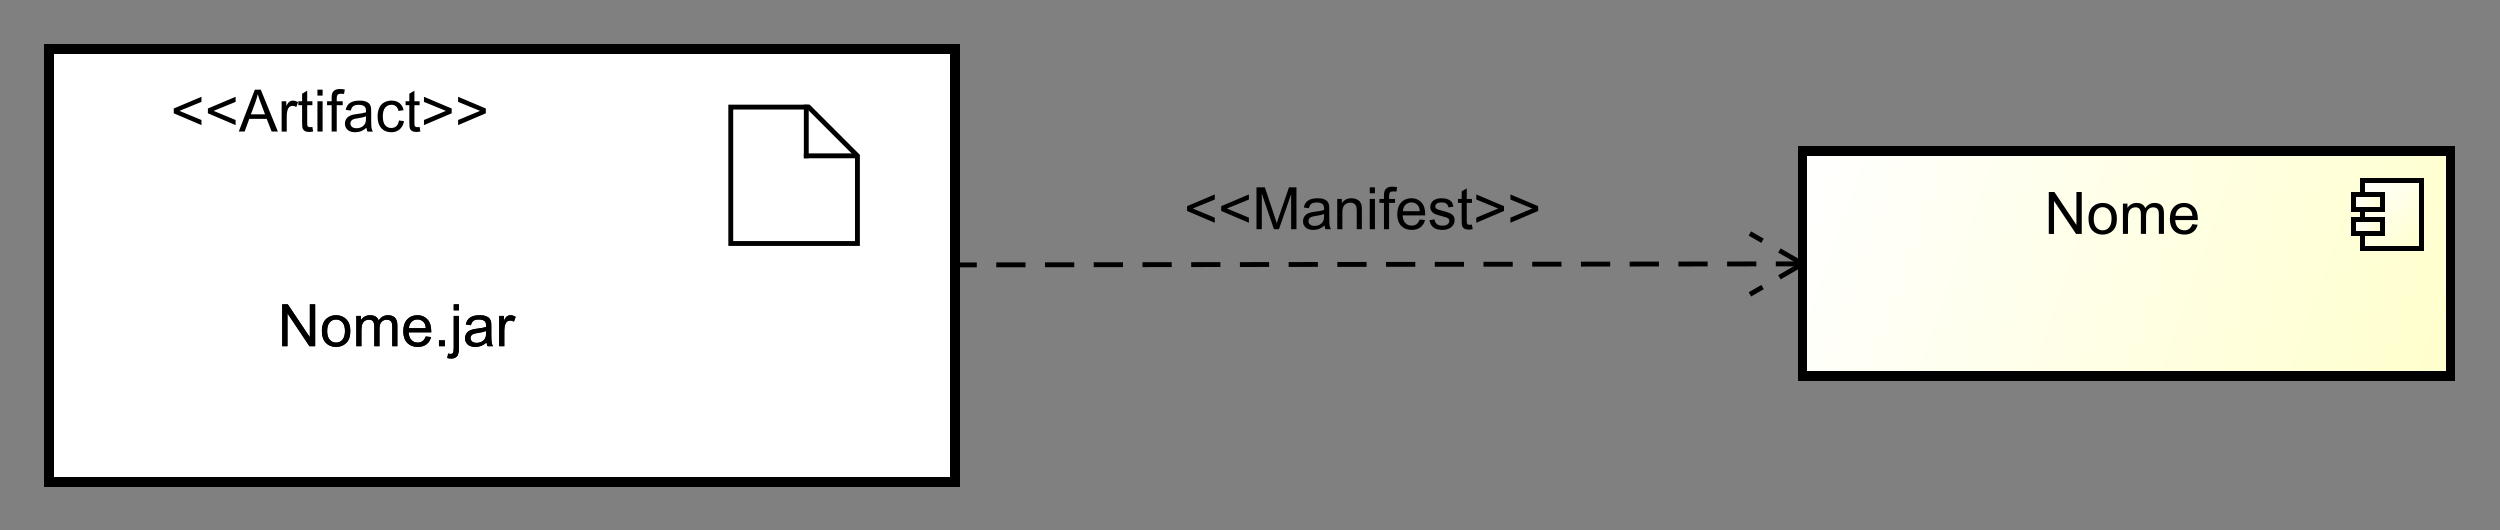 <?xml version="1.0" encoding="UTF-8" standalone="no"?>
<svg
   xmlns:dc="http://purl.org/dc/elements/1.1/"
   xmlns:cc="http://creativecommons.org/ns#"
   xmlns:rdf="http://www.w3.org/1999/02/22-rdf-syntax-ns#"
   xmlns:svg="http://www.w3.org/2000/svg"
   xmlns="http://www.w3.org/2000/svg"
   xmlns:xlink="http://www.w3.org/1999/xlink"
   xmlns:sodipodi="http://sodipodi.sourceforge.net/DTD/sodipodi-0.dtd"
   xmlns:inkscape="http://www.inkscape.org/namespaces/inkscape"
   style="fill-opacity:1; color-rendering:auto; color-interpolation:auto; stroke:black; text-rendering:auto; stroke-linecap:square; stroke-miterlimit:10; stroke-opacity:1; shape-rendering:auto; fill:black; stroke-dasharray:none; font-weight:normal; stroke-width:1; font-family:'Dialog'; font-style:normal; stroke-linejoin:miter; font-size:12; stroke-dashoffset:0; image-rendering:auto;"
   width="684"
   height="145"
   id="svg2"
   version="1.1"
   inkscape:version="0.91 r"
   sodipodi:docname="fig13.svg">
  <rect width="100%" height="100%" fill="#808080" stroke="none"/>
  <sodipodi:namedview
     pagecolor="#ffffff"
     bordercolor="#666666"
     borderopacity="1"
     objecttolerance="10"
     gridtolerance="10"
     guidetolerance="10"
     inkscape:pageopacity="0"
     inkscape:pageshadow="2"
     inkscape:window-width="1847"
     inkscape:window-height="1053"
     id="namedview147"
     showgrid="false"
     inkscape:zoom="1.4803756"
     inkscape:cx="475.02189"
     inkscape:cy="114.80125"
     inkscape:window-x="73"
     inkscape:window-y="27"
     inkscape:window-maximized="1"
     inkscape:current-layer="svg2" />
  <!--Generated by the Batik Graphics2D SVG Generator-->
  <defs
     id="genericDefs">
    <linearGradient
       inkscape:collect="always"
       xlink:href="#linearGradient1"
       id="linearGradient3477"
       gradientUnits="userSpaceOnUse"
       spreadMethod="pad"
       x1="49"
       y1="77"
       x2="235"
       y2="166" />
    <linearGradient
       inkscape:collect="always"
       xlink:href="#linearGradient1"
       id="linearGradient3479"
       gradientUnits="userSpaceOnUse"
       spreadMethod="pad"
       x1="49"
       y1="77"
       x2="235"
       y2="166" />
    <linearGradient
       inkscape:collect="always"
       xlink:href="#linearGradient1"
       id="linearGradient3481"
       gradientUnits="userSpaceOnUse"
       spreadMethod="pad"
       x1="49"
       y1="77"
       x2="235"
       y2="166" />
    <linearGradient
       inkscape:collect="always"
       xlink:href="#linearGradient2"
       id="linearGradient3483"
       gradientUnits="userSpaceOnUse"
       spreadMethod="pad"
       x1="189"
       y1="89"
       x2="215"
       y2="117" />
    <linearGradient
       inkscape:collect="always"
       xlink:href="#linearGradient2"
       id="linearGradient3485"
       gradientUnits="userSpaceOnUse"
       spreadMethod="pad"
       x1="189"
       y1="89"
       x2="215"
       y2="117" />
    <linearGradient
       inkscape:collect="always"
       xlink:href="#linearGradient2"
       id="linearGradient3487"
       gradientUnits="userSpaceOnUse"
       spreadMethod="pad"
       x1="189"
       y1="89"
       x2="215"
       y2="117" />
    <linearGradient
       inkscape:collect="always"
       xlink:href="#linearGradient3"
       id="linearGradient3489"
       gradientUnits="userSpaceOnUse"
       spreadMethod="pad"
       x1="409"
       y1="98"
       x2="542"
       y2="145" />
    <linearGradient
       inkscape:collect="always"
       xlink:href="#linearGradient3"
       id="linearGradient3491"
       gradientUnits="userSpaceOnUse"
       spreadMethod="pad"
       x1="409"
       y1="98"
       x2="542"
       y2="145" />
    <linearGradient
       inkscape:collect="always"
       xlink:href="#linearGradient3"
       id="linearGradient3493"
       gradientUnits="userSpaceOnUse"
       spreadMethod="pad"
       x1="409"
       y1="98"
       x2="542"
       y2="145" />
    <defs
       id="defs1">
      <linearGradient
         spreadMethod="pad"
         id="linearGradient1"
         y2="166"
         y1="77"
         x2="235"
         gradientUnits="userSpaceOnUse"
         x1="49">
        <stop
           id="stop9"
           offset="0%"
           style="stop-opacity:1; stop-color:white;" />
        <stop
           id="stop11"
           offset="100%"
           style="stop-opacity:1; stop-color:white;" />
      </linearGradient>
      <linearGradient
         spreadMethod="pad"
         id="linearGradient2"
         y2="117"
         y1="89"
         x2="215"
         gradientUnits="userSpaceOnUse"
         x1="189">
        <stop
           id="stop14"
           offset="0%"
           style="stop-opacity:1; stop-color:white;" />
        <stop
           id="stop16"
           offset="100%"
           style="stop-opacity:1; stop-color:white;" />
      </linearGradient>
      <linearGradient
         spreadMethod="pad"
         id="linearGradient3"
         y2="145"
         y1="98"
         x2="542"
         gradientUnits="userSpaceOnUse"
         x1="409">
        <stop
           id="stop19"
           offset="0%"
           style="stop-opacity:1; stop-color:white;" />
        <stop
           id="stop21"
           offset="100%"
           style="stop-opacity:1; stop-color:rgb(255,255,204);" />
      </linearGradient>
      <linearGradient
         spreadMethod="pad"
         id="linearGradient4"
         y2="118"
         y1="104"
         x2="536"
         gradientUnits="userSpaceOnUse"
         x1="524">
        <stop
           id="stop24"
           offset="0%"
           style="stop-opacity:1; stop-color:white;" />
        <stop
           id="stop26"
           offset="100%"
           style="stop-opacity:1; stop-color:rgb(255,255,204);" />
      </linearGradient>
      <linearGradient
         spreadMethod="pad"
         id="linearGradient5"
         y2="115"
         y1="112"
         x2="528"
         gradientUnits="userSpaceOnUse"
         x1="522">
        <stop
           id="stop29"
           offset="0%"
           style="stop-opacity:1; stop-color:white;" />
        <stop
           id="stop31"
           offset="100%"
           style="stop-opacity:1; stop-color:rgb(255,255,204);" />
      </linearGradient>
      <linearGradient
         spreadMethod="pad"
         id="linearGradient6"
         y2="110"
         y1="107"
         x2="528"
         gradientUnits="userSpaceOnUse"
         x1="522">
        <stop
           id="stop34"
           offset="0%"
           style="stop-opacity:1; stop-color:white;" />
        <stop
           id="stop36"
           offset="100%"
           style="stop-opacity:1; stop-color:rgb(255,255,204);" />
      </linearGradient>
      <clipPath
         id="clipPath1"
         clipPathUnits="userSpaceOnUse">
        <path
           id="path39"
           d="M0 0 L684 0 L684 145 L0 145 L0 0 Z" />
      </clipPath>
      <clipPath
         id="clipPath2"
         clipPathUnits="userSpaceOnUse">
        <path
           id="path42"
           d="M34 62 L547 62 L547 170.75 L34 170.75 L34 62 Z" />
      </clipPath>
      <clipPath
         id="clipPath3"
         clipPathUnits="userSpaceOnUse">
        <path
           id="path45"
           d="M39 67 L552 67 L552 175.75 L39 175.75 L39 67 Z" />
      </clipPath>
      <clipPath
         id="clipPath4"
         clipPathUnits="userSpaceOnUse">
        <path
           id="path48"
           d="M-35 -27 L478 -27 L478 81.75 L-35 81.75 L-35 -27 Z" />
      </clipPath>
      <clipPath
         id="clipPath5"
         clipPathUnits="userSpaceOnUse">
        <path
           id="path51"
           d="M-57 -59 L456 -59 L456 49.75 L-57 49.75 L-57 -59 Z" />
      </clipPath>
      <clipPath
         id="clipPath6"
         clipPathUnits="userSpaceOnUse">
        <path
           id="path54"
           d="M-419.5 -48 L93.5 -48 L93.5 60.75 L-419.5 60.75 L-419.5 -48 Z" />
      </clipPath>
      <clipPath
         id="clipPath7"
         clipPathUnits="userSpaceOnUse">
        <path
           id="path57"
           d="M-243 -35 L270 -35 L270 73.75 L-243 73.75 L-243 -35 Z" />
      </clipPath>
    </defs>
  </defs>
  <g
     id="g69"
     style="fill:url(#linearGradient3479);stroke:url(#linearGradient3481);stroke-width:2;shape-rendering:crispEdges;text-rendering:geometricPrecision"
     transform="matrix(1.333,0,0,1.333,-52,-89.333)">
    <rect
       clip-path="url(#clipPath3)"
       id="rect71"
       height="89"
       style="fill:url(#linearGradient3477);stroke:none"
       width="186"
       y="77"
       x="49" />
    <rect
       clip-path="url(#clipPath3)"
       id="rect73"
       height="89"
       style="fill:none;stroke:#000000"
       width="186"
       y="77"
       x="49" />
  </g>
  <g
     id="g75"
     transform="matrix(1.333,0,0,1.333,46.664,35.997)"
     style="font-family:sans-serif;stroke-width:2;text-rendering:optimizeLegibility">
    <path
       inkscape:connector-curvature="0"
       clip-path="url(#clipPath4)"
       id="path77"
       style="stroke:none"
       d="m 0.656,-3.75 0,-0.984 5.688,-2.406 0,1.047 -4.516,1.844 4.516,1.875 0,1.047 L 0.656,-3.75 Z m 7.008,0 0,-0.984 5.688,-2.406 0,1.047 -4.516,1.844 4.516,1.875 0,1.047 L 7.664,-3.75 Z M 14,0 l 3.297,-8.594 1.219,0 L 22.031,0 20.75,0 l -1.016,-2.609 -3.578,0 L 15.203,0 14,0 Z m 2.484,-3.531 2.906,0 -0.891,-2.375 q -0.422,-1.078 -0.609,-1.781 -0.172,0.828 -0.469,1.641 l -0.938,2.516 z M 22.801,0 l 0,-6.219 0.953,0 0,0.938 q 0.359,-0.656 0.664,-0.867 0.305,-0.211 0.68,-0.211 0.531,0 1.078,0.328 l -0.359,0.984 q -0.391,-0.234 -0.766,-0.234 -0.359,0 -0.633,0.211 -0.274,0.211 -0.383,0.586 -0.188,0.562 -0.188,1.219 l 0,3.266 -1.047,0 z m 6.309,-0.938 0.156,0.922 q -0.453,0.094 -0.797,0.094 -0.578,0 -0.891,-0.18 Q 27.266,-0.281 27.133,-0.578 27,-0.875 27,-1.828 l 0,-3.578 -0.766,0 0,-0.813 0.766,0 0,-1.547 1.047,-0.625 0,2.172 1.062,0 0,0.813 -1.062,0 0,3.641 q 0,0.453 0.055,0.578 0.055,0.125 0.18,0.203 0.125,0.078 0.359,0.078 0.188,0 0.469,-0.031 z m 1.037,-6.438 0,-1.219 1.062,0 0,1.219 -1.062,0 z m 0,7.375 0,-6.219 1.062,0 0,6.219 -1.062,0 z m 2.916,0 0,-5.406 -0.938,0 0,-0.813 0.938,0 0,-0.672 q 0,-0.625 0.109,-0.922 0.156,-0.422 0.539,-0.672 0.383,-0.25 1.07,-0.25 0.453,0 0.984,0.109 l -0.156,0.906 q -0.328,-0.047 -0.625,-0.047 -0.484,0 -0.68,0.203 -0.195,0.203 -0.195,0.766 l 0,0.578 1.219,0 0,0.813 -1.219,0 0,5.406 -1.047,0 z m 7.146,-0.766 q -0.594,0.5 -1.133,0.703 -0.539,0.203 -1.164,0.203 -1.031,0 -1.578,-0.5 -0.547,-0.5 -0.547,-1.281 0,-0.453 0.203,-0.836 0.203,-0.383 0.547,-0.609 0.344,-0.227 0.766,-0.336 0.297,-0.094 0.938,-0.172 1.266,-0.141 1.875,-0.359 0,-0.219 0,-0.266 0,-0.656 -0.297,-0.922 -0.406,-0.344 -1.203,-0.344 -0.734,0 -1.094,0.258 -0.359,0.258 -0.531,0.914 L 35.959,-4.453 q 0.141,-0.656 0.469,-1.062 0.328,-0.406 0.938,-0.625 0.609,-0.219 1.406,-0.219 0.797,0 1.297,0.188 0.5,0.188 0.734,0.469 0.234,0.281 0.328,0.719 0.047,0.266 0.047,0.969 l 0,1.406 q 0,1.469 0.07,1.859 0.07,0.391 0.274,0.75 L 40.412,0 Q 40.256,-0.328 40.209,-0.766 Z M 40.115,-3.125 q -0.578,0.234 -1.719,0.406 -0.656,0.094 -0.922,0.211 -0.266,0.117 -0.414,0.336 -0.148,0.219 -0.148,0.5 0,0.422 0.32,0.703 0.32,0.281 0.93,0.281 0.609,0 1.086,-0.266 0.477,-0.266 0.695,-0.734 0.172,-0.359 0.172,-1.047 l 0,-0.391 z m 6.768,0.844 1.031,0.141 q -0.172,1.062 -0.875,1.672 -0.703,0.609 -1.719,0.609 -1.281,0 -2.055,-0.836 -0.773,-0.836 -0.773,-2.398 0,-1 0.336,-1.758 0.336,-0.758 1.016,-1.133 0.68,-0.375 1.492,-0.375 1,0 1.649,0.508 0.648,0.508 0.836,1.461 l -1.031,0.156 Q 46.648,-4.859 46.273,-5.18 45.898,-5.5 45.367,-5.5 q -0.797,0 -1.297,0.57 -0.5,0.57 -0.5,1.805 0,1.266 0.484,1.828 0.484,0.562 1.25,0.562 0.625,0 1.039,-0.375 0.414,-0.375 0.539,-1.172 z m 4.234,1.344 0.156,0.922 q -0.453,0.094 -0.797,0.094 -0.578,0 -0.891,-0.18 -0.312,-0.18 -0.445,-0.476 -0.133,-0.297 -0.133,-1.25 l 0,-3.578 -0.766,0 0,-0.813 0.766,0 0,-1.547 1.047,-0.625 0,2.172 1.062,0 0,0.813 -1.062,0 0,3.641 q 0,0.453 0.055,0.578 0.055,0.125 0.18,0.203 0.125,0.078 0.359,0.078 0.188,0 0.469,-0.031 z m 6.584,-2.812 -5.688,2.422 0,-1.047 4.5,-1.875 -4.5,-1.844 0,-1.047 5.688,2.406 0,0.984 z m 7.008,0 -5.688,2.422 0,-1.047 4.5,-1.875 -4.5,-1.844 0,-1.047 5.688,2.406 0,0.984 z" />
  </g>
  <g
     id="g85"
     transform="matrix(1.333,0,0,1.333,-52,-89.333)"
     style="font-family:sans-serif;fill:url(#linearGradient3485);stroke:url(#linearGradient3487);text-rendering:optimizeLegibility">
    <polygon
       clip-path="url(#clipPath3)"
       id="polygon87"
       points="215,117 215,99 205,89 189,89 189,117 "
       style="fill:url(#linearGradient3483);stroke:none" />
    <polygon
       clip-path="url(#clipPath3)"
       id="polygon89"
       points="215,117 215,99 205,89 189,89 189,117 "
       style="fill:none;stroke:#000000" />
    <line
       clip-path="url(#clipPath3)"
       id="line91"
       y2="99"
       style="fill:none;stroke:#000000"
       y1="99"
       x2="204.5"
       x1="214.5" />
    <line
       clip-path="url(#clipPath3)"
       id="line93"
       y2="89"
       style="fill:none;stroke:#000000"
       y1="99"
       x2="204.5"
       x1="204.5" />
    <path
       inkscape:connector-curvature="0"
       clip-path="url(#clipPath5)"
       id="path95"
       transform="translate(96,126)"
       style="fill:#000000;stroke:none"
       d="m 0.922,12.065 0,-8.594 1.156,0 4.516,6.75 0,-6.75 1.094,0 0,8.594 -1.172,0 L 2,5.314 l 0,6.75 -1.078,0 z M 9.072,8.955 q 0,-1.734 0.953,-2.562 0.797,-0.688 1.953,-0.688 1.281,0 2.102,0.836 0.82,0.836 0.82,2.32 0,1.203 -0.359,1.891 -0.359,0.688 -1.055,1.07 -0.695,0.383 -1.508,0.383 -1.297,0 -2.102,-0.836 -0.805,-0.836 -0.805,-2.414 z m 1.078,0 q 0,1.188 0.523,1.781 0.523,0.594 1.305,0.594 0.797,0 1.312,-0.594 0.516,-0.594 0.516,-1.812 0,-1.156 -0.523,-1.75 -0.523,-0.594 -1.305,-0.594 -0.781,0 -1.305,0.586 -0.523,0.586 -0.523,1.789 z m 5.986,3.109 0,-6.219 0.938,0 0,0.875 q 0.297,-0.469 0.781,-0.742 0.484,-0.273 1.109,-0.273 0.688,0 1.133,0.281 0.445,0.281 0.617,0.797 0.75,-1.078 1.922,-1.078 0.938,0 1.43,0.508 0.492,0.508 0.492,1.586 l 0,4.266 -1.047,0 0,-3.922 q 0,-0.625 -0.102,-0.906 Q 23.309,6.955 23.043,6.783 22.777,6.611 22.402,6.611 q -0.656,0 -1.086,0.438 -0.43,0.438 -0.43,1.406 l 0,3.609 -1.062,0 0,-4.047 q 0,-0.703 -0.258,-1.055 -0.258,-0.352 -0.836,-0.352 -0.453,0 -0.828,0.234 -0.375,0.234 -0.547,0.688 -0.172,0.453 -0.172,1.297 l 0,3.234 -1.047,0 z m 14.246,-2 1.094,0.125 q -0.25,0.953 -0.953,1.484 -0.703,0.531 -1.781,0.531 -1.359,0 -2.164,-0.844 -0.805,-0.844 -0.805,-2.359 0,-1.562 0.812,-2.43 0.812,-0.867 2.094,-0.867 1.25,0 2.039,0.844 0.789,0.844 0.789,2.391 0,0.094 0,0.281 l -4.641,0 q 0.062,1.031 0.578,1.57 0.516,0.539 1.297,0.539 0.578,0 0.992,-0.305 0.414,-0.305 0.648,-0.961 z m -3.453,-1.703 3.469,0 Q 30.336,7.564 30.008,7.174 29.492,6.564 28.695,6.564 q -0.734,0 -1.226,0.484 -0.492,0.484 -0.539,1.312 z m 6.174,3.703 0,-1.203 1.203,0 0,1.203 -1.203,0 z m 3.022,-7.359 0,-1.234 1.062,0 0,1.234 -1.062,0 z m -1.328,9.781 0.188,-0.906 q 0.328,0.078 0.5,0.078 0.328,0 0.484,-0.211 0.156,-0.211 0.156,-1.07 l 0,-6.531 1.062,0 0,6.562 q 0,1.141 -0.297,1.594 -0.391,0.594 -1.266,0.594 -0.438,0 -0.828,-0.109 z m 8.072,-3.188 q -0.594,0.5 -1.133,0.703 -0.539,0.203 -1.164,0.203 -1.031,0 -1.578,-0.5 -0.547,-0.5 -0.547,-1.281 0,-0.453 0.203,-0.836 0.203,-0.383 0.547,-0.609 0.344,-0.227 0.766,-0.336 0.297,-0.094 0.938,-0.172 1.266,-0.141 1.875,-0.359 0,-0.219 0,-0.266 0,-0.656 -0.297,-0.922 -0.406,-0.344 -1.203,-0.344 -0.734,0 -1.094,0.258 -0.359,0.258 -0.531,0.914 L 38.619,7.611 q 0.141,-0.656 0.469,-1.062 0.328,-0.406 0.938,-0.625 0.609,-0.219 1.406,-0.219 0.797,0 1.297,0.188 0.5,0.188 0.734,0.469 0.234,0.281 0.328,0.719 0.047,0.266 0.047,0.969 l 0,1.406 q 0,1.469 0.07,1.859 0.07,0.391 0.273,0.75 l -1.109,0 Q 42.916,11.736 42.869,11.299 Z M 42.775,8.94 q -0.578,0.234 -1.719,0.406 -0.656,0.094 -0.922,0.211 -0.266,0.117 -0.414,0.336 -0.148,0.219 -0.148,0.5 0,0.422 0.32,0.703 0.32,0.281 0.93,0.281 0.609,0 1.086,-0.266 0.477,-0.266 0.695,-0.734 0.172,-0.359 0.172,-1.047 l 0,-0.391 z m 2.689,3.125 0,-6.219 0.953,0 0,0.938 q 0.359,-0.656 0.664,-0.867 0.305,-0.211 0.68,-0.211 0.531,0 1.078,0.328 l -0.359,0.984 q -0.391,-0.234 -0.766,-0.234 -0.359,0 -0.633,0.211 -0.273,0.211 -0.383,0.586 -0.188,0.562 -0.188,1.219 l 0,3.266 -1.047,0 z" />
  </g>
  <g
     id="g97"
     transform="matrix(1.333,0,0,1.333,75.997,78.662)"
     style="font-family:sans-serif;text-rendering:optimizeLegibility">
    <path
       inkscape:connector-curvature="0"
       clip-path="url(#clipPath5)"
       id="path99"
       style="stroke:none"
       d="m 0.922,12.065 0,-8.594 1.156,0 4.516,6.75 0,-6.75 1.094,0 0,8.594 -1.172,0 L 2,5.314 l 0,6.75 -1.078,0 z M 9.072,8.955 q 0,-1.734 0.953,-2.562 0.797,-0.688 1.953,-0.688 1.281,0 2.102,0.836 0.82,0.836 0.82,2.32 0,1.203 -0.359,1.891 -0.359,0.688 -1.055,1.07 -0.695,0.383 -1.508,0.383 -1.297,0 -2.102,-0.836 -0.805,-0.836 -0.805,-2.414 z m 1.078,0 q 0,1.188 0.523,1.781 0.523,0.594 1.305,0.594 0.797,0 1.312,-0.594 0.516,-0.594 0.516,-1.812 0,-1.156 -0.523,-1.75 -0.523,-0.594 -1.305,-0.594 -0.781,0 -1.305,0.586 -0.523,0.586 -0.523,1.789 z m 5.986,3.109 0,-6.219 0.938,0 0,0.875 q 0.297,-0.469 0.781,-0.742 0.484,-0.273 1.109,-0.273 0.688,0 1.133,0.281 0.445,0.281 0.617,0.797 0.75,-1.078 1.922,-1.078 0.938,0 1.43,0.508 0.492,0.508 0.492,1.586 l 0,4.266 -1.047,0 0,-3.922 q 0,-0.625 -0.102,-0.906 Q 23.309,6.955 23.043,6.783 22.777,6.611 22.402,6.611 q -0.656,0 -1.086,0.438 -0.43,0.438 -0.43,1.406 l 0,3.609 -1.062,0 0,-4.047 q 0,-0.703 -0.258,-1.055 -0.258,-0.352 -0.836,-0.352 -0.453,0 -0.828,0.234 -0.375,0.234 -0.547,0.688 -0.172,0.453 -0.172,1.297 l 0,3.234 -1.047,0 z m 14.246,-2 1.094,0.125 q -0.25,0.953 -0.953,1.484 -0.703,0.531 -1.781,0.531 -1.359,0 -2.164,-0.844 -0.805,-0.844 -0.805,-2.359 0,-1.562 0.812,-2.43 0.812,-0.867 2.094,-0.867 1.25,0 2.039,0.844 0.789,0.844 0.789,2.391 0,0.094 0,0.281 l -4.641,0 q 0.062,1.031 0.578,1.57 0.516,0.539 1.297,0.539 0.578,0 0.992,-0.305 0.414,-0.305 0.648,-0.961 z m -3.453,-1.703 3.469,0 Q 30.336,7.564 30.008,7.174 29.492,6.564 28.695,6.564 q -0.734,0 -1.226,0.484 -0.492,0.484 -0.539,1.312 z m 6.174,3.703 0,-1.203 1.203,0 0,1.203 -1.203,0 z m 3.022,-7.359 0,-1.234 1.062,0 0,1.234 -1.062,0 z m -1.328,9.781 0.188,-0.906 q 0.328,0.078 0.5,0.078 0.328,0 0.484,-0.211 0.156,-0.211 0.156,-1.07 l 0,-6.531 1.062,0 0,6.562 q 0,1.141 -0.297,1.594 -0.391,0.594 -1.266,0.594 -0.438,0 -0.828,-0.109 z m 8.072,-3.188 q -0.594,0.5 -1.133,0.703 -0.539,0.203 -1.164,0.203 -1.031,0 -1.578,-0.5 -0.547,-0.5 -0.547,-1.281 0,-0.453 0.203,-0.836 0.203,-0.383 0.547,-0.609 0.344,-0.227 0.766,-0.336 0.297,-0.094 0.938,-0.172 1.266,-0.141 1.875,-0.359 0,-0.219 0,-0.266 0,-0.656 -0.297,-0.922 -0.406,-0.344 -1.203,-0.344 -0.734,0 -1.094,0.258 -0.359,0.258 -0.531,0.914 L 38.619,7.611 q 0.141,-0.656 0.469,-1.062 0.328,-0.406 0.938,-0.625 0.609,-0.219 1.406,-0.219 0.797,0 1.297,0.188 0.5,0.188 0.734,0.469 0.234,0.281 0.328,0.719 0.047,0.266 0.047,0.969 l 0,1.406 q 0,1.469 0.07,1.859 0.07,0.391 0.273,0.75 l -1.109,0 Q 42.916,11.736 42.869,11.299 Z M 42.775,8.94 q -0.578,0.234 -1.719,0.406 -0.656,0.094 -0.922,0.211 -0.266,0.117 -0.414,0.336 -0.148,0.219 -0.148,0.5 0,0.422 0.32,0.703 0.32,0.281 0.93,0.281 0.609,0 1.086,-0.266 0.477,-0.266 0.695,-0.734 0.172,-0.359 0.172,-1.047 l 0,-0.391 z m 2.689,3.125 0,-6.219 0.953,0 0,0.938 q 0.359,-0.656 0.664,-0.867 0.305,-0.211 0.68,-0.211 0.531,0 1.078,0.328 l -0.359,0.984 q -0.391,-0.234 -0.766,-0.234 -0.359,0 -0.633,0.211 -0.273,0.211 -0.383,0.586 -0.188,0.562 -0.188,1.219 l 0,3.266 -1.047,0 z" />
  </g>
  <g
     id="g107"
     style="font-family:sans-serif;fill:url(#linearGradient3491);stroke:url(#linearGradient3493);stroke-width:2;shape-rendering:crispEdges;text-rendering:geometricPrecision"
     transform="matrix(1.333,0,0,1.333,-52,-89.333)">
    <rect
       clip-path="url(#clipPath3)"
       id="rect109"
       height="46.188"
       style="fill:url(#linearGradient3489);stroke:none"
       width="133"
       y="98"
       x="409" />
    <rect
       clip-path="url(#clipPath3)"
       id="rect111"
       height="46.188"
       style="fill:none;stroke:#000000"
       width="133"
       y="98"
       x="409" />
    <rect
       clip-path="url(#clipPath3)"
       id="rect113"
       height="14"
       style="fill:url(#linearGradient4);stroke:none;stroke-width:1"
       width="12"
       y="104"
       x="524" />
    <rect
       clip-path="url(#clipPath3)"
       id="rect115"
       height="14"
       style="fill:none;stroke:#000000;stroke-width:1"
       width="12"
       y="104"
       x="524" />
    <rect
       clip-path="url(#clipPath3)"
       id="rect117"
       height="3"
       style="fill:url(#linearGradient5);stroke:none;stroke-width:1"
       width="6"
       y="112"
       x="522" />
    <rect
       clip-path="url(#clipPath3)"
       id="rect119"
       height="3"
       style="fill:none;stroke:#000000;stroke-width:1"
       width="6"
       y="112"
       x="522" />
    <rect
       clip-path="url(#clipPath3)"
       id="rect121"
       height="3"
       style="fill:url(#linearGradient6);stroke:none;stroke-width:1"
       width="6"
       y="107"
       x="522" />
    <rect
       clip-path="url(#clipPath3)"
       id="rect123"
       height="3"
       style="fill:none;stroke:#000000;stroke-width:1"
       width="6"
       y="107"
       x="522" />
  </g>
  <g
     id="g125"
     transform="matrix(1.333,0,0,1.333,559.318,63.996)"
     style="font-family:sans-serif;text-rendering:optimizeLegibility">
    <path
       inkscape:connector-curvature="0"
       clip-path="url(#clipPath6)"
       id="path127"
       style="stroke:none"
       d="m 0.922,0 0,-8.594 1.156,0 4.516,6.75 0,-6.75 1.094,0 L 7.688,0 6.516,0 2,-6.75 2,0 0.922,0 Z m 8.15,-3.109 q 0,-1.734 0.953,-2.562 0.797,-0.688 1.953,-0.688 1.281,0 2.102,0.836 0.82,0.836 0.82,2.32 0,1.203 -0.359,1.891 -0.359,0.688 -1.055,1.07 -0.695,0.383 -1.508,0.383 -1.297,0 -2.102,-0.836 -0.805,-0.836 -0.805,-2.414 z m 1.078,0 q 0,1.188 0.523,1.781 0.523,0.594 1.305,0.594 0.797,0 1.312,-0.594 0.516,-0.594 0.516,-1.812 0,-1.156 -0.523,-1.75 -0.523,-0.594 -1.305,-0.594 -0.781,0 -1.305,0.586 -0.523,0.586 -0.523,1.789 z M 16.137,0 l 0,-6.219 0.938,0 0,0.875 q 0.297,-0.469 0.781,-0.742 0.484,-0.274 1.109,-0.274 0.688,0 1.133,0.281 0.445,0.281 0.617,0.797 0.75,-1.078 1.922,-1.078 0.938,0 1.43,0.508 0.492,0.508 0.492,1.586 l 0,4.266 -1.047,0 0,-3.922 q 0,-0.625 -0.102,-0.906 -0.102,-0.281 -0.367,-0.453 -0.266,-0.172 -0.641,-0.172 -0.656,0 -1.086,0.438 -0.43,0.438 -0.43,1.406 l 0,3.609 -1.062,0 0,-4.047 q 0,-0.703 -0.258,-1.055 -0.258,-0.351 -0.836,-0.351 -0.453,0 -0.828,0.234 -0.375,0.234 -0.547,0.688 -0.172,0.453 -0.172,1.297 l 0,3.234 -1.047,0 z m 14.246,-2 1.094,0.125 q -0.25,0.953 -0.953,1.484 -0.703,0.531 -1.781,0.531 -1.359,0 -2.164,-0.844 -0.805,-0.844 -0.805,-2.359 0,-1.562 0.812,-2.43 0.812,-0.867 2.094,-0.867 1.25,0 2.039,0.844 0.789,0.844 0.789,2.391 0,0.094 0,0.281 l -4.641,0 q 0.062,1.031 0.578,1.57 0.516,0.539 1.297,0.539 0.578,0 0.992,-0.305 0.414,-0.305 0.648,-0.961 z m -3.453,-1.703 3.469,0 Q 30.336,-4.5 30.008,-4.891 29.492,-5.5 28.695,-5.5 q -0.734,0 -1.226,0.484 -0.492,0.484 -0.539,1.312 z" />
  </g>
  <g
     id="g137"
     transform="matrix(1.333,0,0,1.333,-52,-89.333)"
     style="font-family:sans-serif;stroke-linecap:butt;stroke-dasharray:5, 5;text-rendering:optimizeLegibility">
    <line
       clip-path="url(#clipPath3)"
       id="line139"
       y2="121.387"
       style="fill:none"
       y1="121.175"
       x2="235"
       x1="409" />
    <line
       clip-path="url(#clipPath3)"
       id="line141"
       y2="127.187"
       style="fill:none;stroke-linecap:square;stroke-dasharray:none"
       y1="121.175"
       x2="398.615"
       x1="409" />
    <line
       clip-path="url(#clipPath3)"
       id="line143"
       y2="115.187"
       style="fill:none;stroke-linecap:square;stroke-dasharray:none"
       y1="121.175"
       x2="398.6"
       x1="409" />
    <path
       inkscape:connector-curvature="0"
       clip-path="url(#clipPath7)"
       id="path145"
       d="m 0.656,8.315 0,-0.984 5.688,-2.406 0,1.047 -4.516,1.844 4.516,1.875 0,1.047 -5.688,-2.422 z m 7.008,0 0,-0.984 5.688,-2.406 0,1.047 -4.516,1.844 4.516,1.875 0,1.047 -5.688,-2.422 z m 7.242,3.75 0,-8.594 1.719,0 2.031,6.078 q 0.281,0.859 0.406,1.281 0.141,-0.469 0.453,-1.375 l 2.062,-5.984 1.531,0 0,8.594 -1.094,0 0,-7.188 -2.5,7.188 -1.031,0 L 16,4.752 l 0,7.312 -1.094,0 z m 13.965,-0.766 q -0.594,0.5 -1.133,0.703 -0.539,0.203 -1.164,0.203 -1.031,0 -1.578,-0.5 -0.547,-0.5 -0.547,-1.281 0,-0.453 0.203,-0.836 0.203,-0.383 0.547,-0.609 0.344,-0.227 0.766,-0.336 0.297,-0.094 0.938,-0.172 1.266,-0.141 1.875,-0.359 0,-0.219 0,-0.266 0,-0.656 -0.297,-0.922 -0.406,-0.344 -1.203,-0.344 -0.734,0 -1.094,0.258 -0.359,0.258 -0.531,0.914 L 24.621,7.611 q 0.141,-0.656 0.469,-1.062 0.328,-0.406 0.938,-0.625 0.609,-0.219 1.406,-0.219 0.797,0 1.297,0.188 0.5,0.188 0.734,0.469 0.234,0.281 0.328,0.719 0.047,0.266 0.047,0.969 l 0,1.406 q 0,1.469 0.07,1.859 0.07,0.391 0.273,0.75 l -1.109,0 Q 28.918,11.736 28.871,11.299 Z M 28.777,8.94 q -0.578,0.234 -1.719,0.406 -0.656,0.094 -0.922,0.211 -0.266,0.117 -0.414,0.336 -0.148,0.219 -0.148,0.5 0,0.422 0.32,0.703 0.32,0.281 0.93,0.281 0.609,0 1.086,-0.266 0.476,-0.266 0.695,-0.734 0.172,-0.359 0.172,-1.047 l 0,-0.391 z m 2.705,3.125 0,-6.219 0.938,0 0,0.875 q 0.688,-1.016 1.984,-1.016 0.562,0 1.039,0.203 0.476,0.203 0.711,0.531 0.234,0.328 0.328,0.766 0.047,0.297 0.047,1.031 l 0,3.828 -1.047,0 0,-3.781 q 0,-0.656 -0.125,-0.969 -0.125,-0.312 -0.438,-0.508 -0.312,-0.195 -0.734,-0.195 -0.672,0 -1.164,0.43 -0.492,0.43 -0.492,1.617 l 0,3.406 -1.047,0 z m 6.674,-7.375 0,-1.219 1.063,0 0,1.219 -1.063,0 z m 0,7.375 0,-6.219 1.063,0 0,6.219 -1.063,0 z m 2.916,0 0,-5.406 -0.938,0 0,-0.812 0.938,0 0,-0.672 q 0,-0.625 0.109,-0.922 0.156,-0.422 0.539,-0.672 0.383,-0.25 1.07,-0.25 0.453,0 0.984,0.109 l -0.156,0.906 q -0.328,-0.047 -0.625,-0.047 -0.484,0 -0.68,0.203 -0.195,0.203 -0.195,0.766 l 0,0.578 1.219,0 0,0.812 -1.219,0 0,5.406 -1.047,0 z m 7.334,-2 1.094,0.125 q -0.25,0.953 -0.953,1.484 -0.703,0.531 -1.781,0.531 -1.359,0 -2.164,-0.844 -0.805,-0.844 -0.805,-2.359 0,-1.562 0.812,-2.43 0.812,-0.867 2.094,-0.867 1.25,0 2.039,0.844 0.789,0.844 0.789,2.391 0,0.094 0,0.281 l -4.641,0 q 0.062,1.031 0.578,1.57 0.516,0.539 1.297,0.539 0.578,0 0.992,-0.305 0.414,-0.305 0.648,-0.961 z m -3.453,-1.703 3.469,0 Q 48.359,7.564 48.031,7.174 47.516,6.564 46.719,6.564 q -0.734,0 -1.227,0.484 Q 45,7.533 44.953,8.361 Z m 5.455,1.844 1.031,-0.156 q 0.094,0.625 0.492,0.953 0.399,0.328 1.133,0.328 0.719,0 1.07,-0.289 0.351,-0.289 0.351,-0.695 0,-0.359 -0.312,-0.562 Q 53.955,9.643 53.096,9.424 51.94,9.127 51.494,8.916 51.049,8.705 50.815,8.33 50.58,7.955 50.58,7.486 q 0,-0.406 0.188,-0.766 0.188,-0.359 0.516,-0.594 0.25,-0.172 0.672,-0.297 0.422,-0.125 0.922,-0.125 0.719,0 1.273,0.211 0.555,0.211 0.82,0.57 0.266,0.359 0.359,0.953 L 54.299,7.58 Q 54.236,7.111 53.9,6.838 53.565,6.564 52.94,6.564 q -0.719,0 -1.031,0.242 -0.312,0.242 -0.312,0.57 0,0.203 0.125,0.359 0.141,0.172 0.406,0.281 0.156,0.062 0.938,0.266 1.125,0.312 1.562,0.5 0.438,0.188 0.688,0.547 0.25,0.359 0.25,0.906 0,0.531 -0.305,0.992 -0.305,0.461 -0.883,0.719 -0.578,0.258 -1.312,0.258 -1.219,0 -1.852,-0.508 -0.633,-0.508 -0.805,-1.492 z m 8.719,0.922 0.156,0.922 q -0.453,0.094 -0.797,0.094 -0.578,0 -0.891,-0.18 -0.312,-0.18 -0.445,-0.477 -0.133,-0.297 -0.133,-1.25 l 0,-3.578 -0.766,0 0,-0.812 0.766,0 0,-1.547 1.047,-0.625 0,2.172 1.062,0 0,0.812 -1.062,0 0,3.641 q 0,0.453 0.055,0.578 0.055,0.125 0.18,0.203 0.125,0.078 0.359,0.078 0.188,0 0.469,-0.031 z m 6.584,-2.812 -5.688,2.422 0,-1.047 4.5,-1.875 -4.5,-1.844 0,-1.047 5.688,2.406 0,0.984 z m 7.008,0 -5.688,2.422 0,-1.047 4.5,-1.875 -4.5,-1.844 0,-1.047 5.688,2.406 0,0.984 z"
       style="stroke:none;stroke-linecap:square;stroke-dasharray:none"
       transform="translate(282,102)" />
  </g>
</svg>
